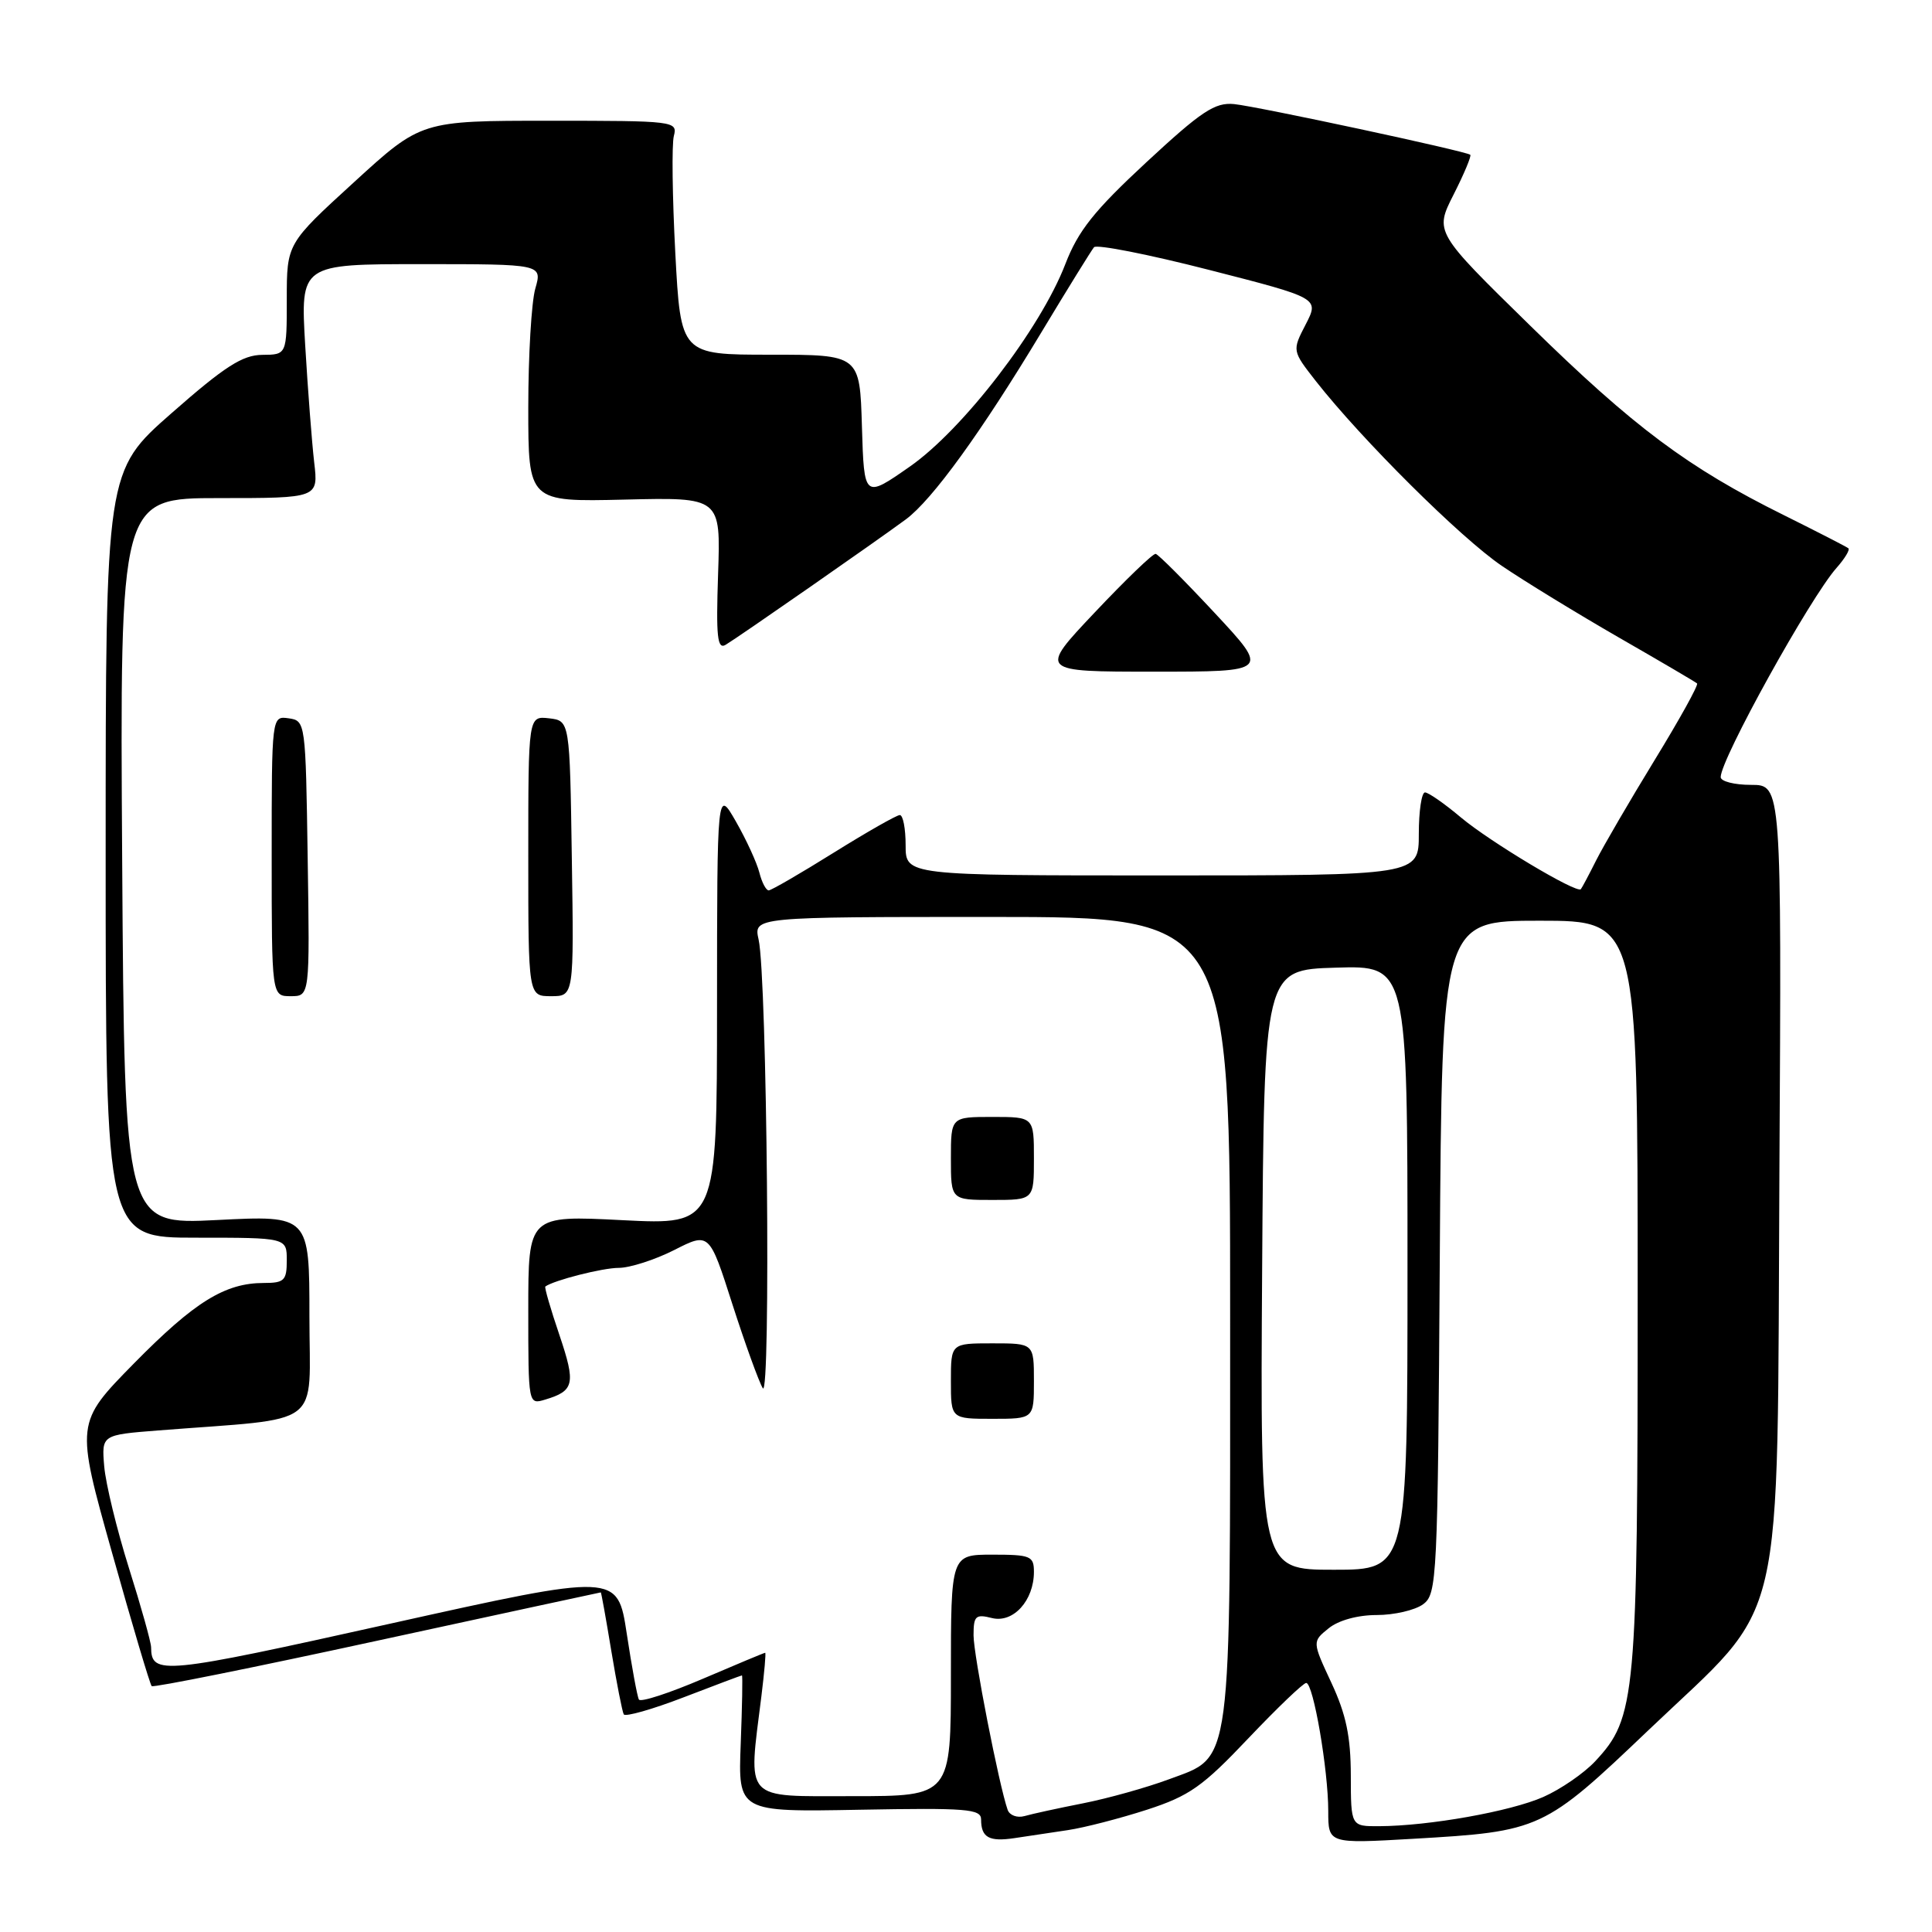 <?xml version="1.0" encoding="UTF-8" standalone="no"?>
<!DOCTYPE svg PUBLIC "-//W3C//DTD SVG 1.1//EN" "http://www.w3.org/Graphics/SVG/1.1/DTD/svg11.dtd" >
<svg xmlns="http://www.w3.org/2000/svg" xmlns:xlink="http://www.w3.org/1999/xlink" version="1.1" viewBox="0 0 256 256">
 <g >
 <path fill="currentColor"
d=" M 141.50 242.50 C 143.70 242.17 148.41 240.95 151.97 239.80 C 157.60 237.97 159.36 236.73 165.41 230.34 C 169.24 226.31 172.69 223.00 173.08 223.00 C 174.02 223.00 176.00 234.51 176.00 239.98 C 176.00 244.30 176.00 244.30 187.25 243.65 C 204.16 242.67 204.55 242.49 218.53 229.16 C 236.84 211.71 235.44 217.74 235.78 155.25 C 236.07 104.00 236.07 104.00 232.03 104.00 C 229.82 104.00 228.00 103.54 228.00 102.97 C 228.00 100.59 239.85 79.20 243.35 75.25 C 244.44 74.02 245.15 72.85 244.92 72.65 C 244.69 72.46 240.84 70.48 236.37 68.26 C 223.68 61.97 216.51 56.62 202.80 43.19 C 190.09 30.75 190.09 30.75 192.61 25.78 C 194.00 23.04 194.99 20.67 194.82 20.51 C 194.28 20.03 166.68 14.11 163.51 13.79 C 160.98 13.55 159.20 14.73 151.90 21.50 C 144.97 27.93 142.86 30.58 141.16 35.00 C 137.87 43.55 127.63 56.89 120.55 61.83 C 114.50 66.05 114.50 66.05 114.21 56.53 C 113.93 47.00 113.93 47.00 102.07 47.00 C 90.20 47.00 90.20 47.00 89.48 33.51 C 89.09 26.09 89.00 19.12 89.29 18.01 C 89.80 16.05 89.36 16.00 72.81 16.00 C 55.81 16.00 55.81 16.00 46.91 24.14 C 38.00 32.28 38.00 32.28 38.00 39.64 C 38.00 47.00 38.00 47.00 34.75 47.02 C 32.14 47.04 29.78 48.55 22.75 54.73 C 14.00 62.41 14.00 62.41 14.00 113.21 C 14.00 164.00 14.00 164.00 26.00 164.00 C 38.00 164.00 38.00 164.00 38.00 167.00 C 38.00 169.67 37.67 170.00 34.97 170.00 C 29.81 170.00 25.79 172.49 17.75 180.66 C 10.01 188.54 10.01 188.54 14.86 205.79 C 17.52 215.28 19.88 223.21 20.10 223.42 C 20.32 223.64 33.77 220.93 50.00 217.40 C 66.22 213.88 79.55 211.00 79.61 211.00 C 79.67 211.00 80.30 214.49 81.00 218.75 C 81.71 223.01 82.45 226.80 82.65 227.16 C 82.85 227.52 86.41 226.51 90.57 224.91 C 94.73 223.31 98.21 222.00 98.31 222.00 C 98.42 222.00 98.34 226.07 98.15 231.05 C 97.80 240.10 97.80 240.10 113.90 239.80 C 128.05 239.54 130.00 239.69 130.00 241.08 C 130.00 243.48 131.05 244.07 134.43 243.56 C 136.12 243.30 139.30 242.83 141.50 242.50 Z  M 178.99 235.25 C 178.98 230.12 178.37 227.18 176.43 223.01 C 173.87 217.52 173.87 217.52 176.05 215.76 C 177.35 214.70 179.90 214.00 182.42 214.00 C 184.73 214.00 187.49 213.36 188.56 212.58 C 190.42 211.22 190.51 209.39 190.78 166.58 C 191.06 122.00 191.06 122.00 204.03 122.00 C 217.00 122.00 217.00 122.00 217.00 171.32 C 217.00 225.08 216.77 227.58 211.37 233.38 C 209.89 234.96 206.80 237.09 204.49 238.11 C 200.16 240.02 189.37 241.95 182.75 241.98 C 179.00 242.00 179.00 242.00 178.99 235.25 Z  M 133.52 239.82 C 132.38 236.59 129.00 219.31 129.00 216.69 C 129.00 214.11 129.27 213.85 131.44 214.40 C 134.26 215.10 137.00 212.08 137.00 208.28 C 137.00 206.18 136.56 206.00 131.50 206.00 C 126.00 206.00 126.00 206.00 126.00 222.00 C 126.00 238.00 126.00 238.00 113.00 238.00 C 98.37 238.00 99.13 238.83 100.89 224.75 C 101.28 221.59 101.51 219.00 101.39 219.00 C 101.27 219.00 97.55 220.55 93.12 222.45 C 88.68 224.35 84.88 225.59 84.66 225.20 C 84.44 224.82 83.72 220.89 83.05 216.48 C 81.83 208.45 81.83 208.45 51.68 215.15 C 21.43 221.88 20.06 222.01 20.02 218.26 C 20.01 217.58 18.69 212.86 17.08 207.76 C 15.48 202.67 14.01 196.62 13.81 194.31 C 13.46 190.13 13.46 190.13 20.98 189.54 C 43.20 187.80 41.00 189.46 41.00 174.44 C 41.00 161.04 41.00 161.04 28.75 161.66 C 16.50 162.28 16.50 162.28 16.19 114.14 C 15.88 66.00 15.88 66.00 29.04 66.00 C 42.19 66.00 42.19 66.00 41.63 61.25 C 41.33 58.64 40.79 51.66 40.44 45.75 C 39.81 35.00 39.81 35.00 55.83 35.00 C 71.86 35.00 71.86 35.00 70.93 38.24 C 70.42 40.03 70.00 47.11 70.00 53.99 C 70.00 66.50 70.00 66.50 82.75 66.20 C 95.50 65.89 95.50 65.89 95.15 76.07 C 94.87 84.39 95.05 86.09 96.15 85.44 C 97.80 84.46 116.23 71.63 120.03 68.82 C 123.53 66.23 130.01 57.29 138.01 44.00 C 141.49 38.22 144.62 33.17 144.96 32.76 C 145.30 32.35 152.16 33.70 160.20 35.76 C 174.81 39.50 174.81 39.50 173.01 42.99 C 171.21 46.47 171.21 46.47 174.35 50.49 C 180.45 58.26 193.56 71.29 199.00 74.98 C 202.03 77.04 209.00 81.30 214.50 84.47 C 220.00 87.63 224.67 90.37 224.87 90.56 C 225.08 90.76 222.55 95.32 219.25 100.71 C 215.96 106.09 212.47 112.08 211.50 114.00 C 210.54 115.92 209.62 117.64 209.47 117.82 C 208.94 118.44 197.43 111.55 193.57 108.31 C 191.41 106.49 189.27 105.00 188.82 105.00 C 188.37 105.00 188.00 107.47 188.00 110.50 C 188.00 116.00 188.00 116.00 154.00 116.00 C 120.00 116.00 120.00 116.00 120.00 112.00 C 120.00 109.80 119.66 108.00 119.23 108.00 C 118.81 108.00 114.88 110.24 110.48 112.98 C 106.09 115.72 102.21 117.97 101.86 117.98 C 101.51 117.99 100.95 116.93 100.62 115.62 C 100.29 114.32 98.90 111.28 97.52 108.87 C 95.02 104.50 95.02 104.50 95.01 133.40 C 95.00 162.31 95.00 162.31 82.50 161.68 C 70.00 161.04 70.00 161.04 70.00 173.59 C 70.00 186.13 70.00 186.13 72.25 185.45 C 76.10 184.29 76.31 183.37 74.13 176.91 C 72.96 173.47 72.12 170.57 72.26 170.47 C 73.40 169.64 79.84 168.00 81.98 168.00 C 83.45 168.00 86.76 166.94 89.33 165.64 C 93.99 163.27 93.99 163.27 97.05 172.83 C 98.74 178.08 100.55 183.08 101.07 183.94 C 102.16 185.71 101.64 129.47 100.52 124.50 C 99.85 121.50 99.85 121.50 131.42 121.50 C 163.00 121.50 163.00 121.50 163.00 174.28 C 163.00 235.22 163.35 232.61 154.85 235.78 C 151.91 236.87 146.80 238.30 143.50 238.95 C 140.20 239.60 136.71 240.36 135.75 240.64 C 134.78 240.91 133.78 240.54 133.52 239.82 Z  M 137.00 183.00 C 137.00 178.00 137.00 178.00 131.50 178.00 C 126.00 178.00 126.00 178.00 126.00 183.00 C 126.00 188.00 126.00 188.00 131.50 188.00 C 137.00 188.00 137.00 188.00 137.00 183.00 Z  M 137.00 153.50 C 137.00 148.00 137.00 148.00 131.50 148.00 C 126.00 148.00 126.00 148.00 126.00 153.50 C 126.00 159.00 126.00 159.00 131.50 159.00 C 137.00 159.00 137.00 159.00 137.00 153.50 Z  M 40.77 113.75 C 40.50 95.68 40.48 95.50 38.25 95.18 C 36.00 94.86 36.00 94.86 36.00 113.43 C 36.00 132.00 36.00 132.00 38.52 132.00 C 41.05 132.00 41.05 132.00 40.77 113.75 Z  M 75.77 113.75 C 75.50 95.50 75.50 95.50 72.75 95.18 C 70.00 94.87 70.00 94.87 70.00 113.43 C 70.00 132.00 70.00 132.00 73.02 132.00 C 76.05 132.00 76.05 132.00 75.77 113.75 Z  M 160.98 81.25 C 157.01 76.99 153.48 73.45 153.13 73.39 C 152.78 73.32 149.16 76.81 145.07 81.14 C 137.64 89.00 137.64 89.00 152.92 89.00 C 168.20 89.00 168.20 89.00 160.98 81.25 Z  M 167.24 168.25 C 167.50 128.50 167.50 128.50 177.00 128.22 C 186.50 127.93 186.50 127.93 186.50 167.97 C 186.50 208.00 186.50 208.00 176.74 208.00 C 166.98 208.00 166.98 208.00 167.24 168.25 Z "/>
</g>
</svg>